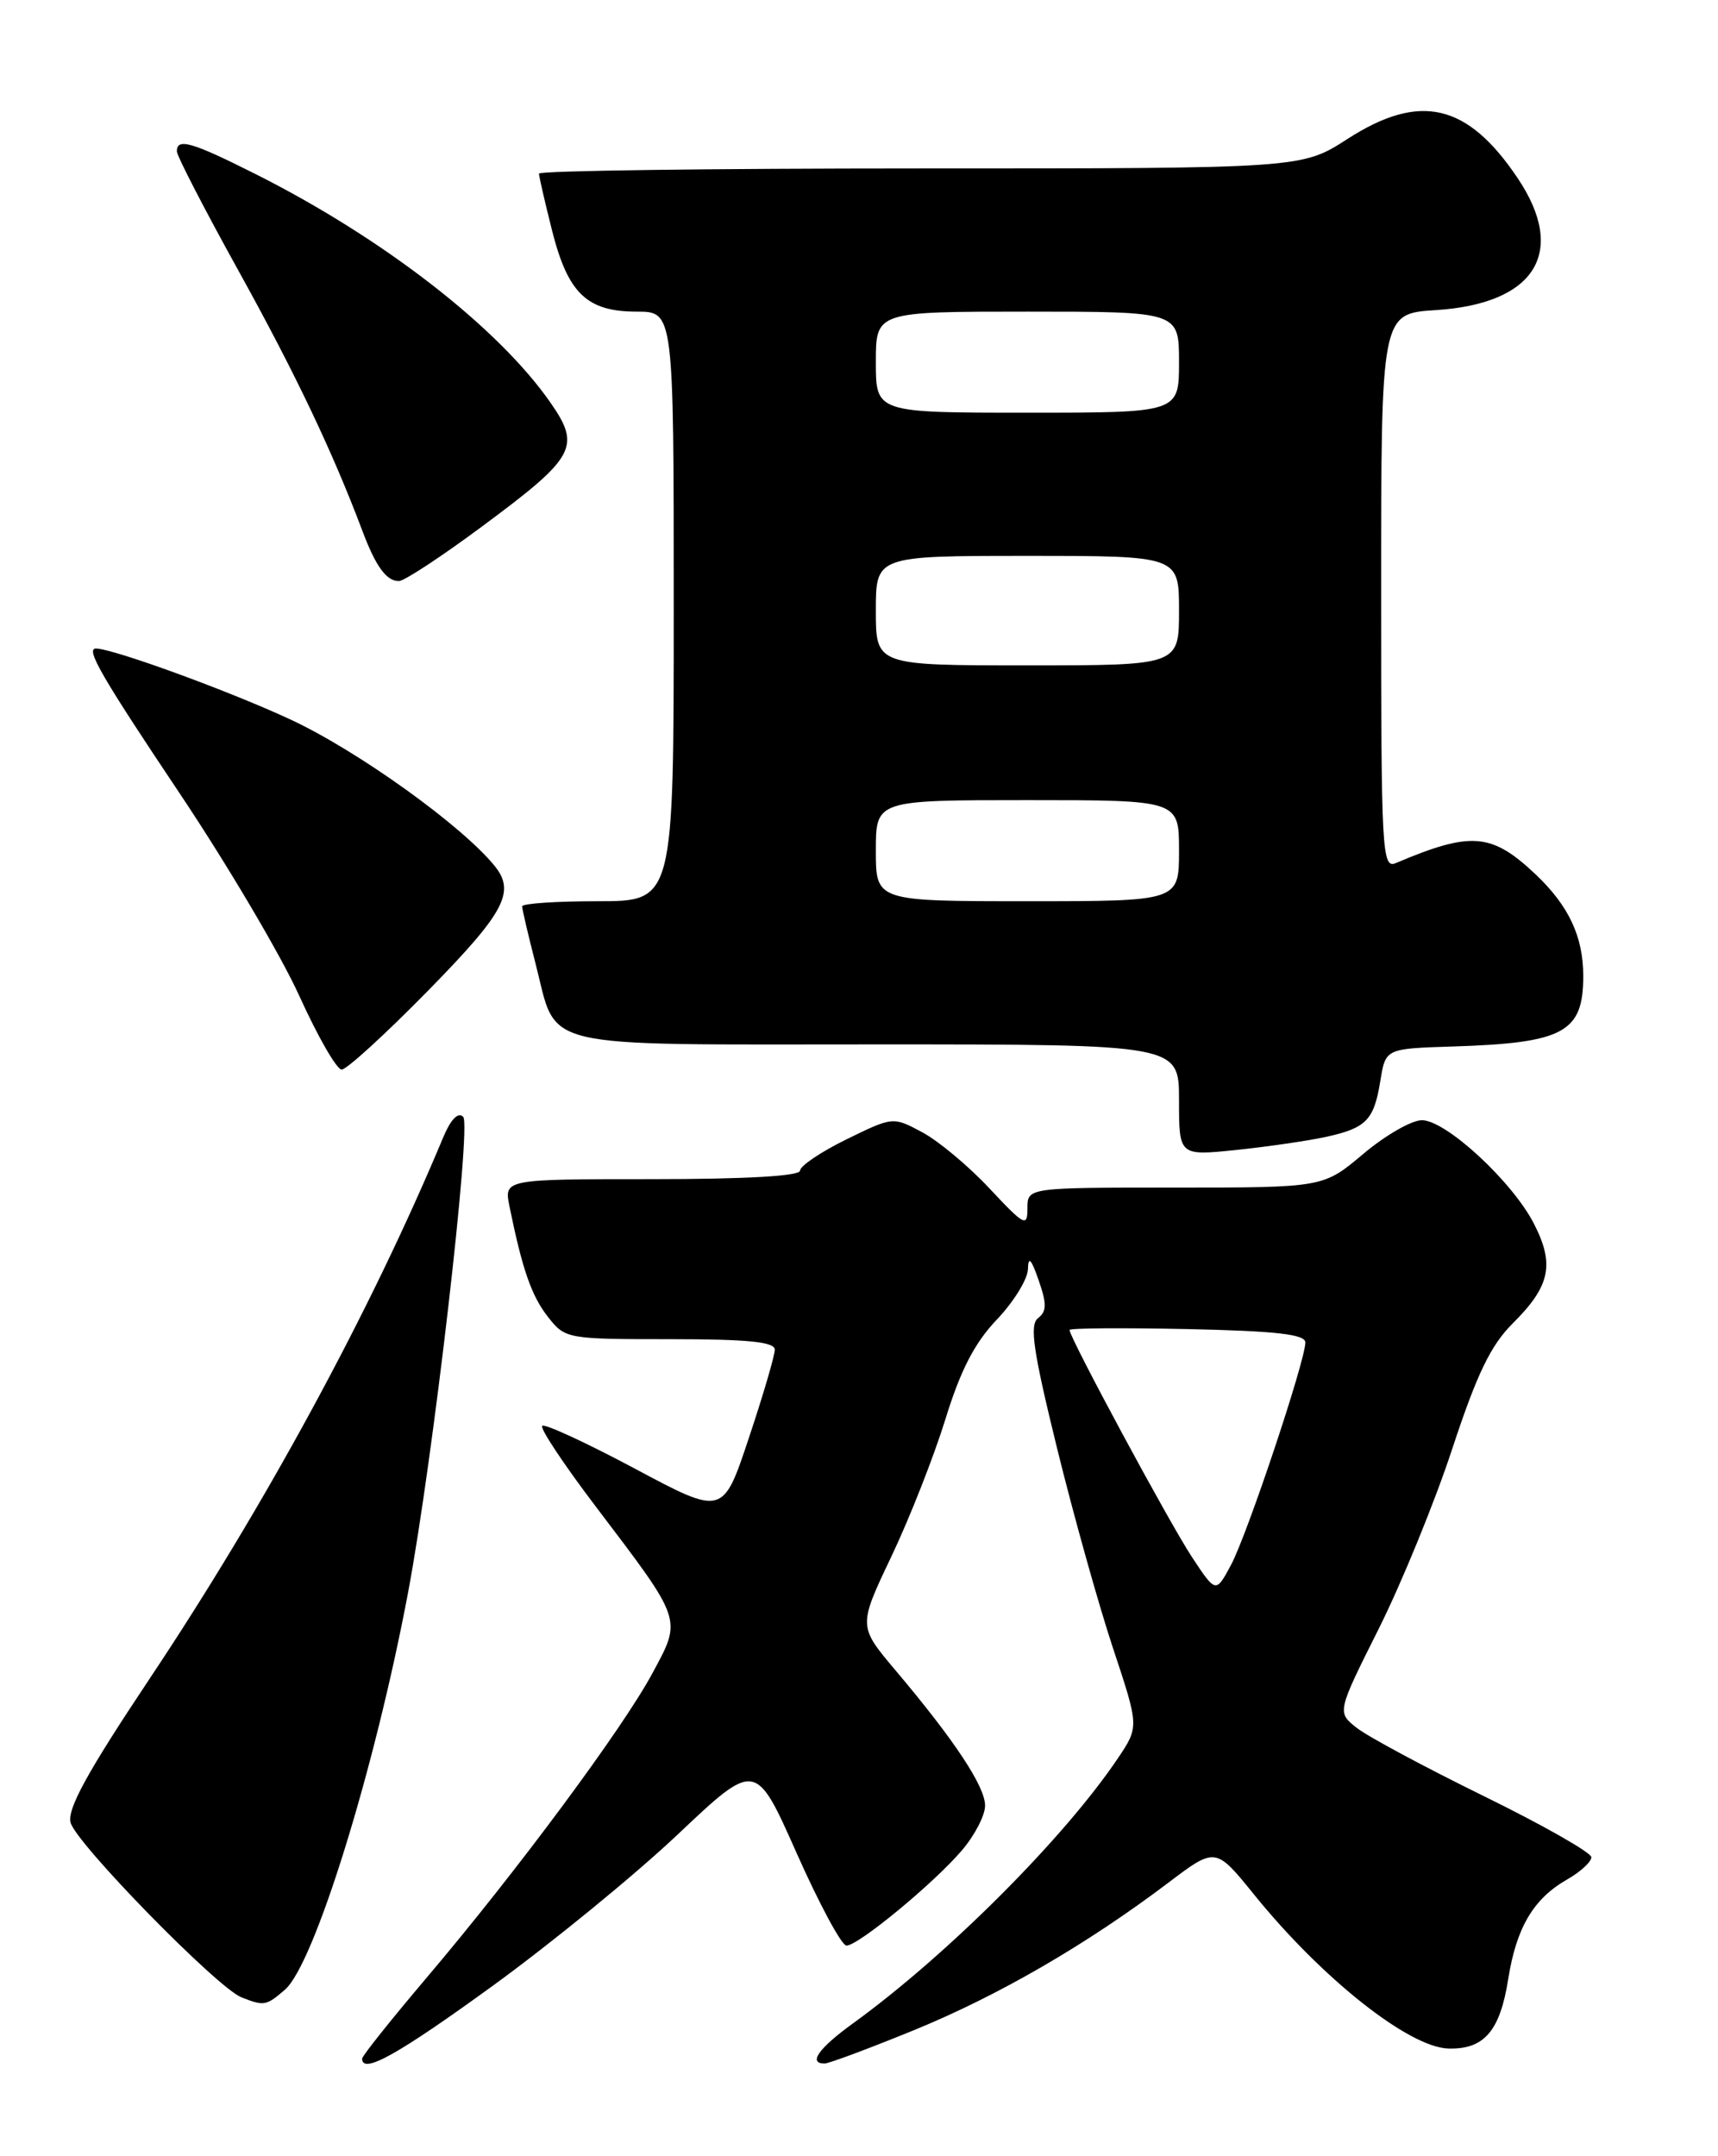 <?xml version="1.0" encoding="UTF-8" standalone="no"?>
<!DOCTYPE svg PUBLIC "-//W3C//DTD SVG 1.1//EN" "http://www.w3.org/Graphics/SVG/1.1/DTD/svg11.dtd" >
<svg xmlns="http://www.w3.org/2000/svg" xmlns:xlink="http://www.w3.org/1999/xlink" version="1.1" viewBox="0 0 204 256">
 <g >
 <path fill="currentColor"
d=" M 58.54 235.75 C 65.54 230.66 75.43 222.58 80.50 217.78 C 89.73 209.06 89.73 209.06 94.60 220.03 C 97.28 226.06 99.94 231.00 100.51 231.00 C 101.92 231.00 110.89 223.60 114.22 219.69 C 115.72 217.94 116.96 215.56 116.97 214.40 C 117.00 212.14 113.35 206.62 106.31 198.29 C 101.91 193.07 101.91 193.07 105.85 184.79 C 108.02 180.23 110.90 172.90 112.26 168.50 C 114.05 162.69 115.72 159.45 118.36 156.68 C 120.36 154.58 122.03 151.88 122.06 150.68 C 122.10 149.09 122.45 149.46 123.33 152.00 C 124.31 154.81 124.30 155.70 123.26 156.50 C 122.23 157.30 122.67 160.35 125.50 171.87 C 127.44 179.77 130.43 190.46 132.14 195.62 C 135.26 205.01 135.26 205.01 132.74 208.76 C 126.35 218.25 112.48 232.13 101.25 240.26 C 97.20 243.19 95.93 245.00 97.91 245.00 C 98.42 245.00 103.18 243.22 108.50 241.05 C 118.53 236.95 129.01 230.88 138.71 223.55 C 144.34 219.29 144.34 219.29 148.92 224.95 C 156.97 234.90 167.30 243.09 171.99 243.22 C 176.23 243.34 178.12 241.14 179.09 234.97 C 180.06 228.85 182.09 225.43 186.08 223.15 C 187.68 222.24 188.97 221.05 188.96 220.50 C 188.94 219.95 183.21 216.69 176.21 213.26 C 169.22 209.83 162.43 206.19 161.12 205.16 C 158.75 203.30 158.75 203.30 163.72 193.37 C 166.45 187.91 170.39 178.28 172.46 171.97 C 175.38 163.11 177.01 159.73 179.63 157.12 C 184.07 152.71 184.62 150.13 182.16 145.32 C 179.61 140.31 171.70 133.00 168.84 133.00 C 167.62 133.00 164.49 134.80 161.88 137.00 C 157.14 141.00 157.14 141.00 139.57 141.00 C 122.00 141.00 122.00 141.00 122.00 143.46 C 122.00 145.72 121.65 145.54 117.52 141.13 C 115.06 138.49 111.47 135.49 109.54 134.45 C 106.04 132.57 106.04 132.57 100.52 135.27 C 97.48 136.76 95.00 138.43 95.00 138.99 C 95.00 139.63 88.60 140.00 77.42 140.00 C 59.84 140.00 59.84 140.00 60.50 143.25 C 62.03 150.76 63.12 153.88 65.08 156.37 C 67.11 158.96 67.34 159.00 79.57 159.00 C 88.83 159.00 92.00 159.32 92.00 160.25 C 92.00 160.93 90.62 165.65 88.92 170.73 C 85.85 179.96 85.85 179.96 75.37 174.36 C 69.61 171.29 64.66 169.00 64.38 169.29 C 64.09 169.57 66.96 173.89 70.75 178.88 C 81.13 192.56 80.99 192.13 77.46 198.68 C 73.93 205.24 61.31 222.26 50.66 234.81 C 46.45 239.78 43.00 244.10 43.00 244.42 C 43.00 246.32 47.23 243.96 58.54 235.75 Z  M 33.82 236.25 C 37.31 233.27 44.51 210.05 48.47 189.00 C 51.40 173.40 56.01 133.61 55.00 132.60 C 54.39 131.99 53.52 132.90 52.61 135.08 C 44.03 155.63 31.46 178.79 17.74 199.35 C 10.38 210.39 7.97 214.76 8.38 216.39 C 8.99 218.82 25.79 236.01 28.67 237.14 C 31.36 238.20 31.59 238.16 33.82 236.25 Z  M 157.37 135.00 C 162.25 133.94 163.15 133.01 163.91 128.30 C 164.53 124.50 164.53 124.50 172.51 124.25 C 185.70 123.83 188.00 122.59 188.00 115.88 C 188.00 111.21 186.28 107.54 182.34 103.81 C 177.12 98.88 174.69 98.68 165.75 102.47 C 164.10 103.17 164.00 101.26 164.00 70.22 C 164.00 37.23 164.00 37.23 170.49 36.82 C 182.32 36.07 186.12 29.94 180.21 21.15 C 174.24 12.26 168.59 10.96 160.00 16.50 C 154.57 20.00 154.57 20.00 109.28 20.00 C 84.38 20.00 64.00 20.27 64.00 20.61 C 64.00 20.94 64.70 23.98 65.55 27.36 C 67.44 34.84 69.69 37.00 75.61 37.00 C 80.00 37.00 80.00 37.00 80.00 72.00 C 80.00 107.00 80.00 107.00 71.00 107.00 C 66.05 107.00 62.00 107.27 62.00 107.61 C 62.00 107.94 62.71 110.98 63.58 114.36 C 66.26 124.75 63.12 124.00 104.15 124.00 C 140.00 124.00 140.00 124.00 140.00 130.62 C 140.00 137.23 140.00 137.23 146.75 136.54 C 150.46 136.15 155.24 135.46 157.37 135.00 Z  M 50.82 117.63 C 59.92 108.35 61.23 105.91 58.75 102.83 C 54.90 98.06 42.54 89.18 34.54 85.45 C 27.32 82.08 13.41 77.00 11.39 77.00 C 10.13 77.00 12.04 80.31 21.29 94.13 C 26.95 102.58 33.36 113.43 35.54 118.24 C 37.72 123.05 39.98 126.99 40.57 126.99 C 41.15 127.00 45.76 122.79 50.82 117.63 Z  M 57.18 62.55 C 68.32 54.30 69.01 53.07 65.41 47.87 C 59.20 38.90 45.44 28.24 30.27 20.63 C 22.75 16.85 21.00 16.35 21.00 17.97 C 21.00 18.50 24.31 24.91 28.36 32.22 C 35.06 44.32 39.47 53.58 43.02 63.00 C 44.62 67.27 45.89 69.00 47.37 68.99 C 47.99 68.99 52.41 66.09 57.18 62.55 Z  M 141.53 184.86 C 138.89 180.87 127.00 158.82 127.00 157.91 C 127.00 157.68 133.30 157.64 141.00 157.80 C 151.56 158.03 155.00 158.42 155.00 159.39 C 155.00 161.56 148.07 182.30 146.16 185.83 C 144.37 189.16 144.37 189.16 141.53 184.86 Z  M 104.00 101.00 C 104.00 95.00 104.00 95.00 122.00 95.00 C 140.00 95.00 140.00 95.00 140.00 101.00 C 140.00 107.00 140.00 107.00 122.00 107.00 C 104.00 107.00 104.00 107.00 104.00 101.00 Z  M 104.00 72.50 C 104.00 66.00 104.00 66.00 122.00 66.00 C 140.00 66.00 140.00 66.00 140.00 72.50 C 140.00 79.00 140.00 79.00 122.00 79.00 C 104.00 79.00 104.00 79.00 104.00 72.50 Z  M 104.00 43.00 C 104.00 37.00 104.00 37.00 122.00 37.00 C 140.00 37.00 140.00 37.00 140.00 43.00 C 140.00 49.00 140.00 49.00 122.00 49.00 C 104.00 49.00 104.00 49.00 104.00 43.00 Z "/>
</g>
</svg>